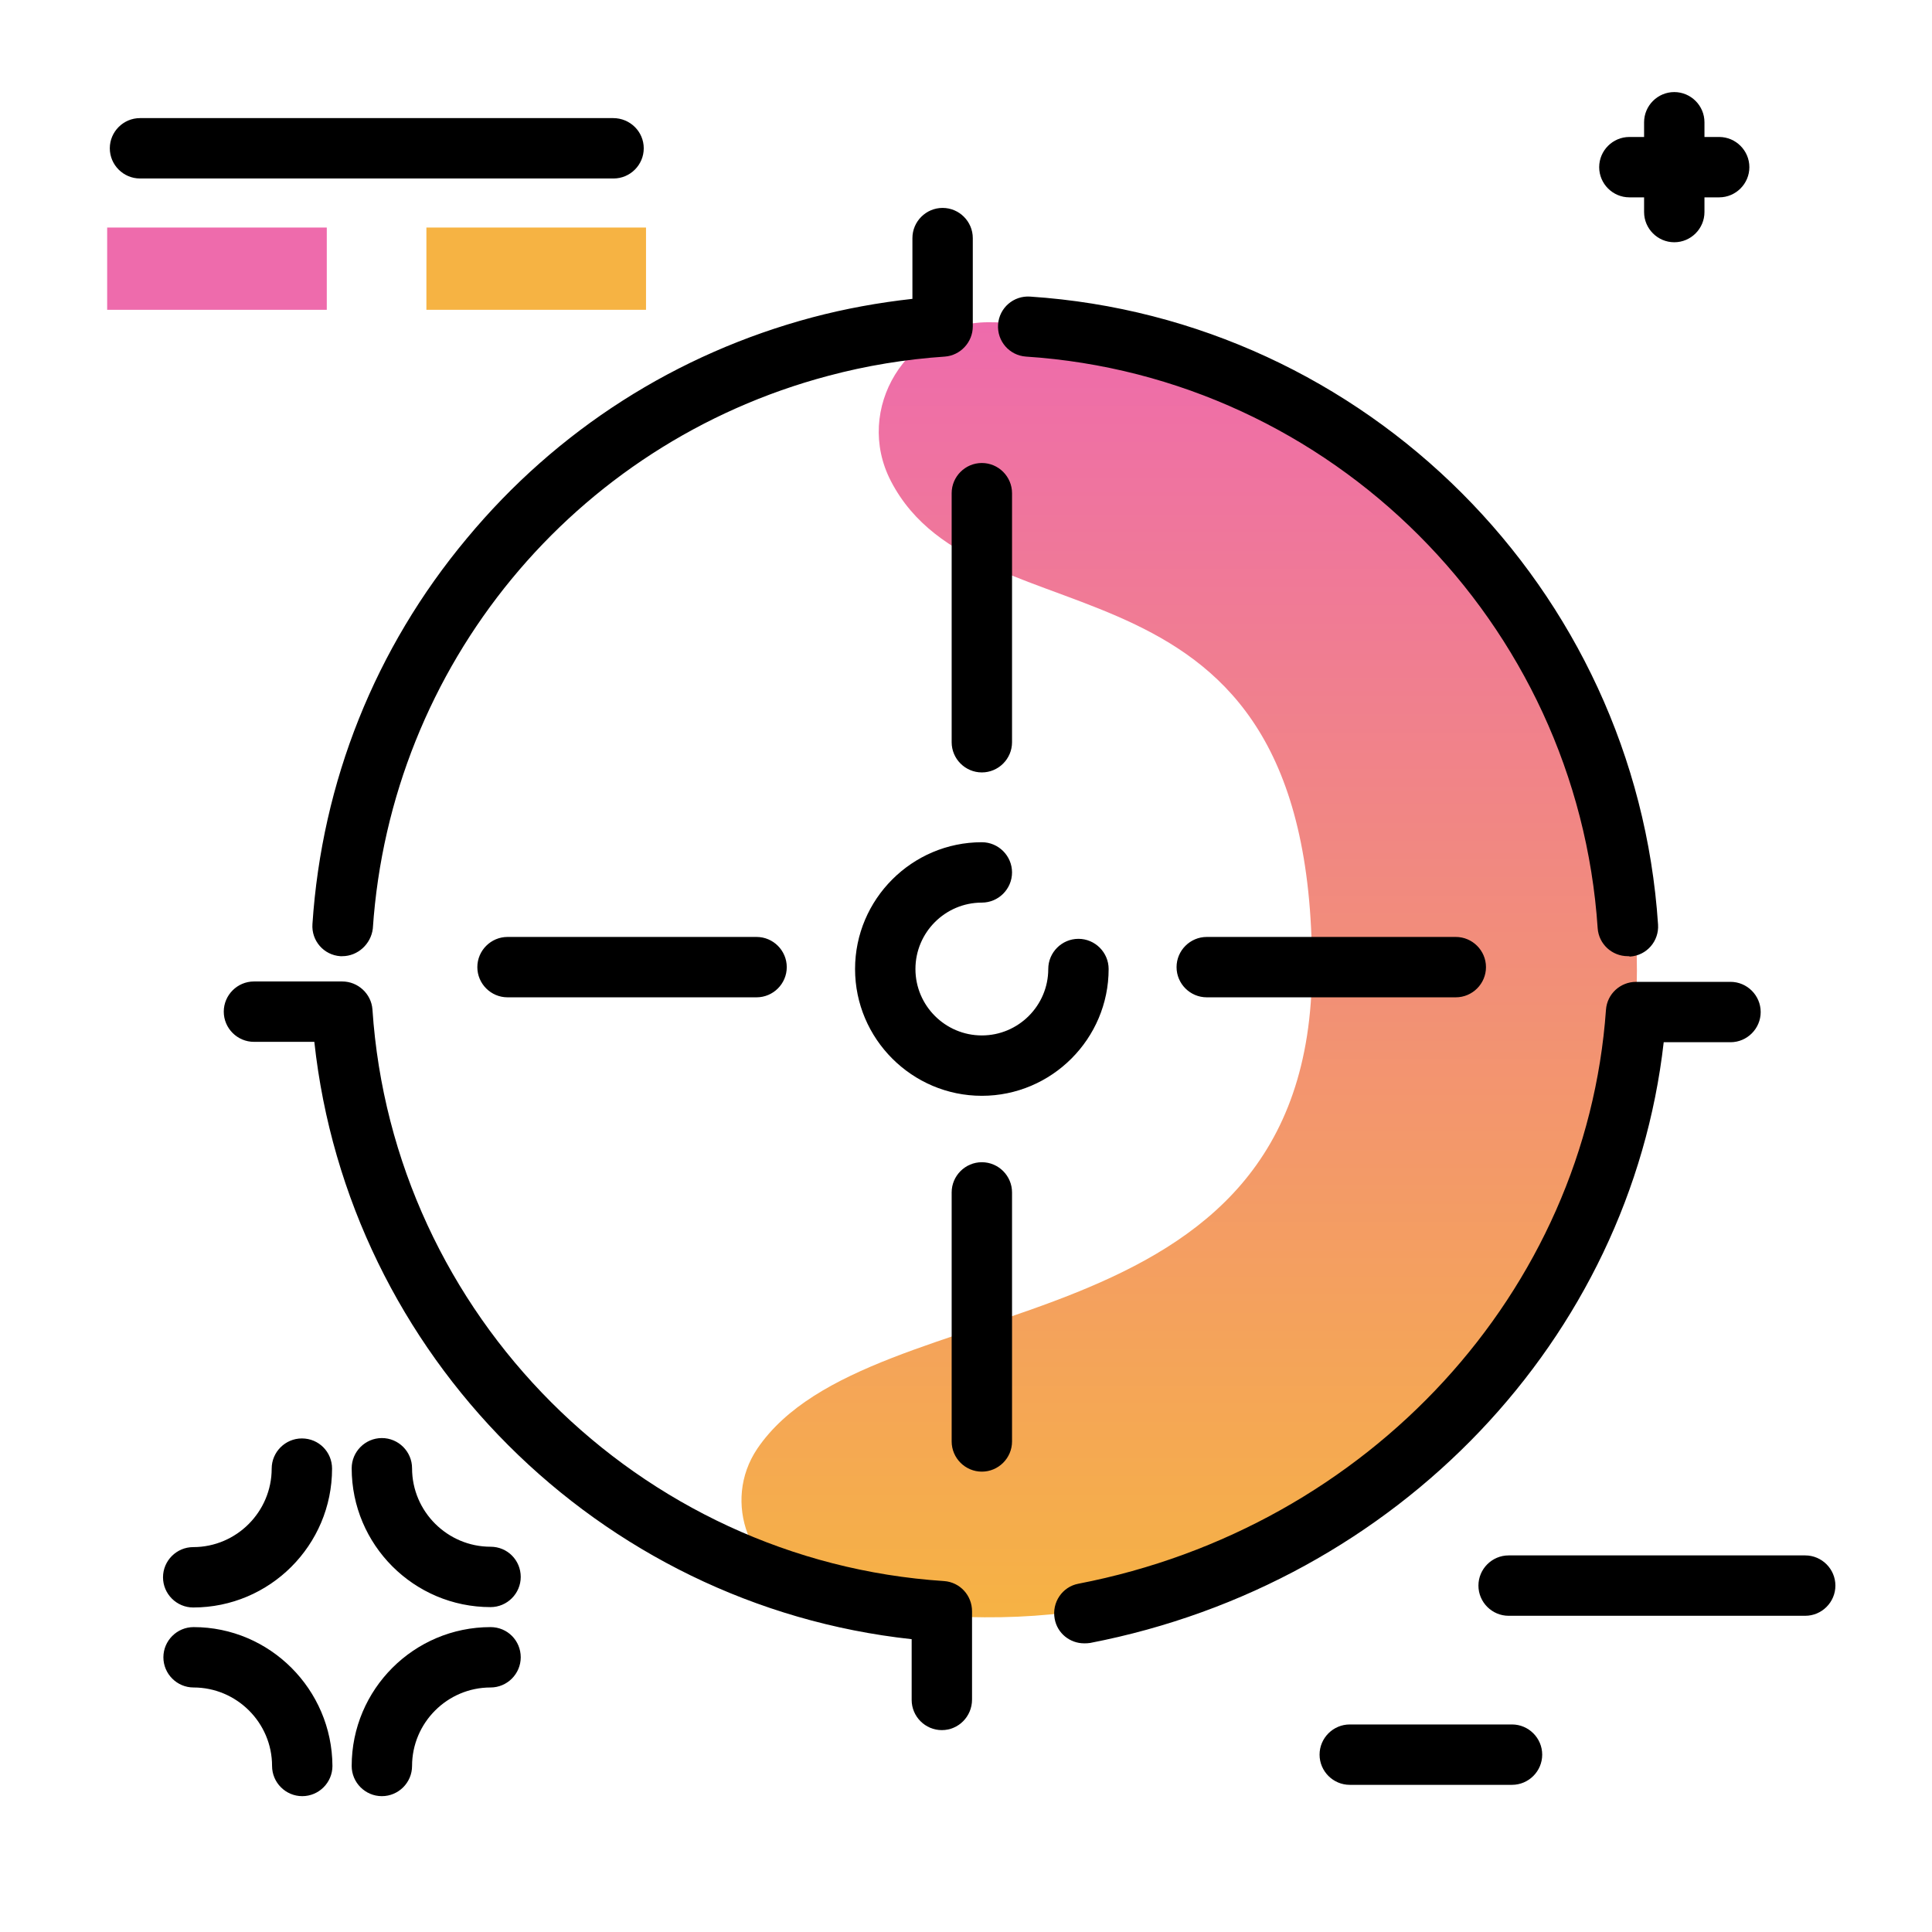 <svg version="1.1" id="Layer_1" xmlns="http://www.w3.org/2000/svg" xmlns:xlink="http://www.w3.org/1999/xlink" x="0px" y="0px" viewBox="0 0 512 512" enable-background="new 0 0 512 512" xml:space="preserve">
<linearGradient id="SVGID_1_" gradientUnits="userSpaceOnUse" x1="315.165" y1="432.047" x2="315.165" y2="85.902" class="gradient-element">
	<stop offset="0" class="primary-color-gradient" style="stop-color: #F6B343"></stop>
	<stop offset="1" class="secondary-color-gradient" style="stop-color: #EE6BAC"></stop>
</linearGradient>
<path fill="url(#SVGID_1_)" d="M433.8,257.3c-0.2,94.8-78.1,172-172.9,171.3c-15.9-0.1-31.3-2.4-45.9-6.6
	c-16.4-4.7-23.8-24-14.3-38.1c30.1-44.3,147-23.8,147-127.5c0-116.3-87.9-83.2-111.6-128.9c-9.9-19.1,4.2-42,25.7-42.1
	c0.1,0,0.2,0,0.3,0C357.1,85.4,434,162.4,433.8,257.3z"></path>
<path d="M249.6,458.5c-4.4,0-8-3.6-8-8v-16.1c-83-9-149.3-75.3-158.3-158.3H67.3c-4.4,0-8-3.6-8-8s3.6-8,8-8h23.4
	c4.2,0,7.7,3.3,8,7.4c5.4,81,70.5,146.2,151.5,151.5c4.2,0.3,7.4,3.8,7.4,8v23.4C257.6,454.9,254,458.5,249.6,458.5z M287.3,435.5
	c-3.7,0-7.1-2.6-7.8-6.5c-0.8-4.3,2-8.5,6.3-9.3c77.1-14.9,134.5-77.5,139.8-152.1c0.3-4.2,3.8-7.4,8-7.4h25c4.4,0,8,3.6,8,8
	s-3.6,8-8,8h-17.7c-8.9,78.5-70.4,143.4-152,159.2C288.3,435.5,287.8,435.5,287.3,435.5z M260.2,390c-4.4,0-8-3.6-8-8v-66
	c0-4.4,3.6-8,8-8s8,3.6,8,8v66C268.2,386.4,264.6,390,260.2,390z M260.2,290.4c-18.5,0-33.6-15.1-33.6-33.6
	c0-18.5,15.1-33.6,33.6-33.6c4.4,0,8,3.6,8,8s-3.6,8-8,8c-9.7,0-17.6,7.9-17.6,17.6c0,9.7,7.9,17.6,17.6,17.6s17.6-7.9,17.6-17.6
	c0-4.4,3.6-8,8-8s8,3.6,8,8C293.8,275.3,278.7,290.4,260.2,290.4z M385.8,264.3h-66c-4.4,0-8-3.6-8-8s3.6-8,8-8h66c4.4,0,8,3.6,8,8
	S390.2,264.3,385.8,264.3z M200.5,264.3h-66c-4.4,0-8-3.6-8-8s3.6-8,8-8h66c4.4,0,8,3.6,8,8S204.9,264.3,200.5,264.3z M431.4,253.4
	c-4.2,0-7.7-3.2-8-7.4c-5.4-81-70.5-146.2-151.5-151.5c-4.4-0.3-7.7-4.1-7.4-8.5c0.3-4.4,4.1-7.7,8.5-7.4
	c89,5.9,160.5,77.4,166.4,166.4c0.3,4.4-3,8.2-7.4,8.5C431.7,253.4,431.6,253.4,431.4,253.4z M90.7,253.4c-0.2,0-0.4,0-0.5,0
	c-4.4-0.3-7.7-4.1-7.4-8.5c2.5-37.7,16.6-73.1,40.9-102.2c23.9-28.8,55.6-49,91.6-58.6c8.7-2.3,17.5-3.9,26.5-4.9V63.1
	c0-4.4,3.6-8,8-8s8,3.6,8,8v23.4c0,4.2-3.3,7.7-7.4,8c-10.4,0.7-20.8,2.4-30.9,5.1c-67.5,17.9-116,76.8-120.7,146.5
	C98.3,250.2,94.8,253.4,90.7,253.4z M260.2,204.7c-4.4,0-8-3.6-8-8v-66c0-4.4,3.6-8,8-8s8,3.6,8,8v66
	C268.2,201.1,264.6,204.7,260.2,204.7z"></path>
<g>
	<path fill="#F6B343" class="primary-color" d="M113,82.1V60.3h58.2v21.8H113z"></path>
	<path fill="#EE6BAC" class="secondary-color" d="M28.4,82.1V60.3h58.2v21.8H28.4z"></path>
</g>
<path d="M423.8,44.3c0-4.4,3.6-8,8-8h3.9v-3.9c0-4.4,3.6-8,8-8s8,3.6,8,8v3.9h3.9c4.4,0,8,3.6,8,8s-3.6,8-8,8h-3.9v3.9
	c0,4.4-3.6,8-8,8s-8-3.6-8-8v-3.9h-3.9C427.4,52.3,423.8,48.7,423.8,44.3z M400.7,457h-43c-4.4,0-8,3.6-8,8s3.6,8,8,8h43
	c4.4,0,8-3.6,8-8S405.1,457,400.7,457z M162.5,31.3H37.1c-4.4,0-8,3.6-8,8s3.6,8,8,8h125.5c4.4,0,8-3.6,8-8S167,31.3,162.5,31.3z
	 M478.4,412.2h-78.6c-4.4,0-8,3.6-8,8s3.6,8,8,8h78.6c4.4,0,8-3.6,8-8S482.8,412.2,478.4,412.2z M80,381.2c-4.4,0-8,3.6-8,8
	c0,11.4-9.3,20.8-20.8,20.8c-4.4,0-8,3.6-8,8s3.6,8,8,8c20.3,0,36.8-16.5,36.8-36.8C88,384.8,84.5,381.2,80,381.2z M130,409.9
	c-11.4,0-20.8-9.3-20.8-20.8c0-4.4-3.6-8-8-8s-8,3.6-8,8c0,20.3,16.5,36.8,36.8,36.8c4.4,0,8-3.6,8-8S134.5,409.9,130,409.9z
	 M130,431.2c-20.3,0-36.8,16.5-36.8,36.8c0,4.4,3.6,8,8,8s8-3.6,8-8c0-11.4,9.3-20.8,20.8-20.8c4.4,0,8-3.6,8-8
	S134.5,431.2,130,431.2z M51.3,431.2c-4.4,0-8,3.6-8,8s3.6,8,8,8c11.4,0,20.8,9.3,20.8,20.8c0,4.4,3.6,8,8,8s8-3.6,8-8
	C88,447.7,71.5,431.2,51.3,431.2z"></path>
</svg>